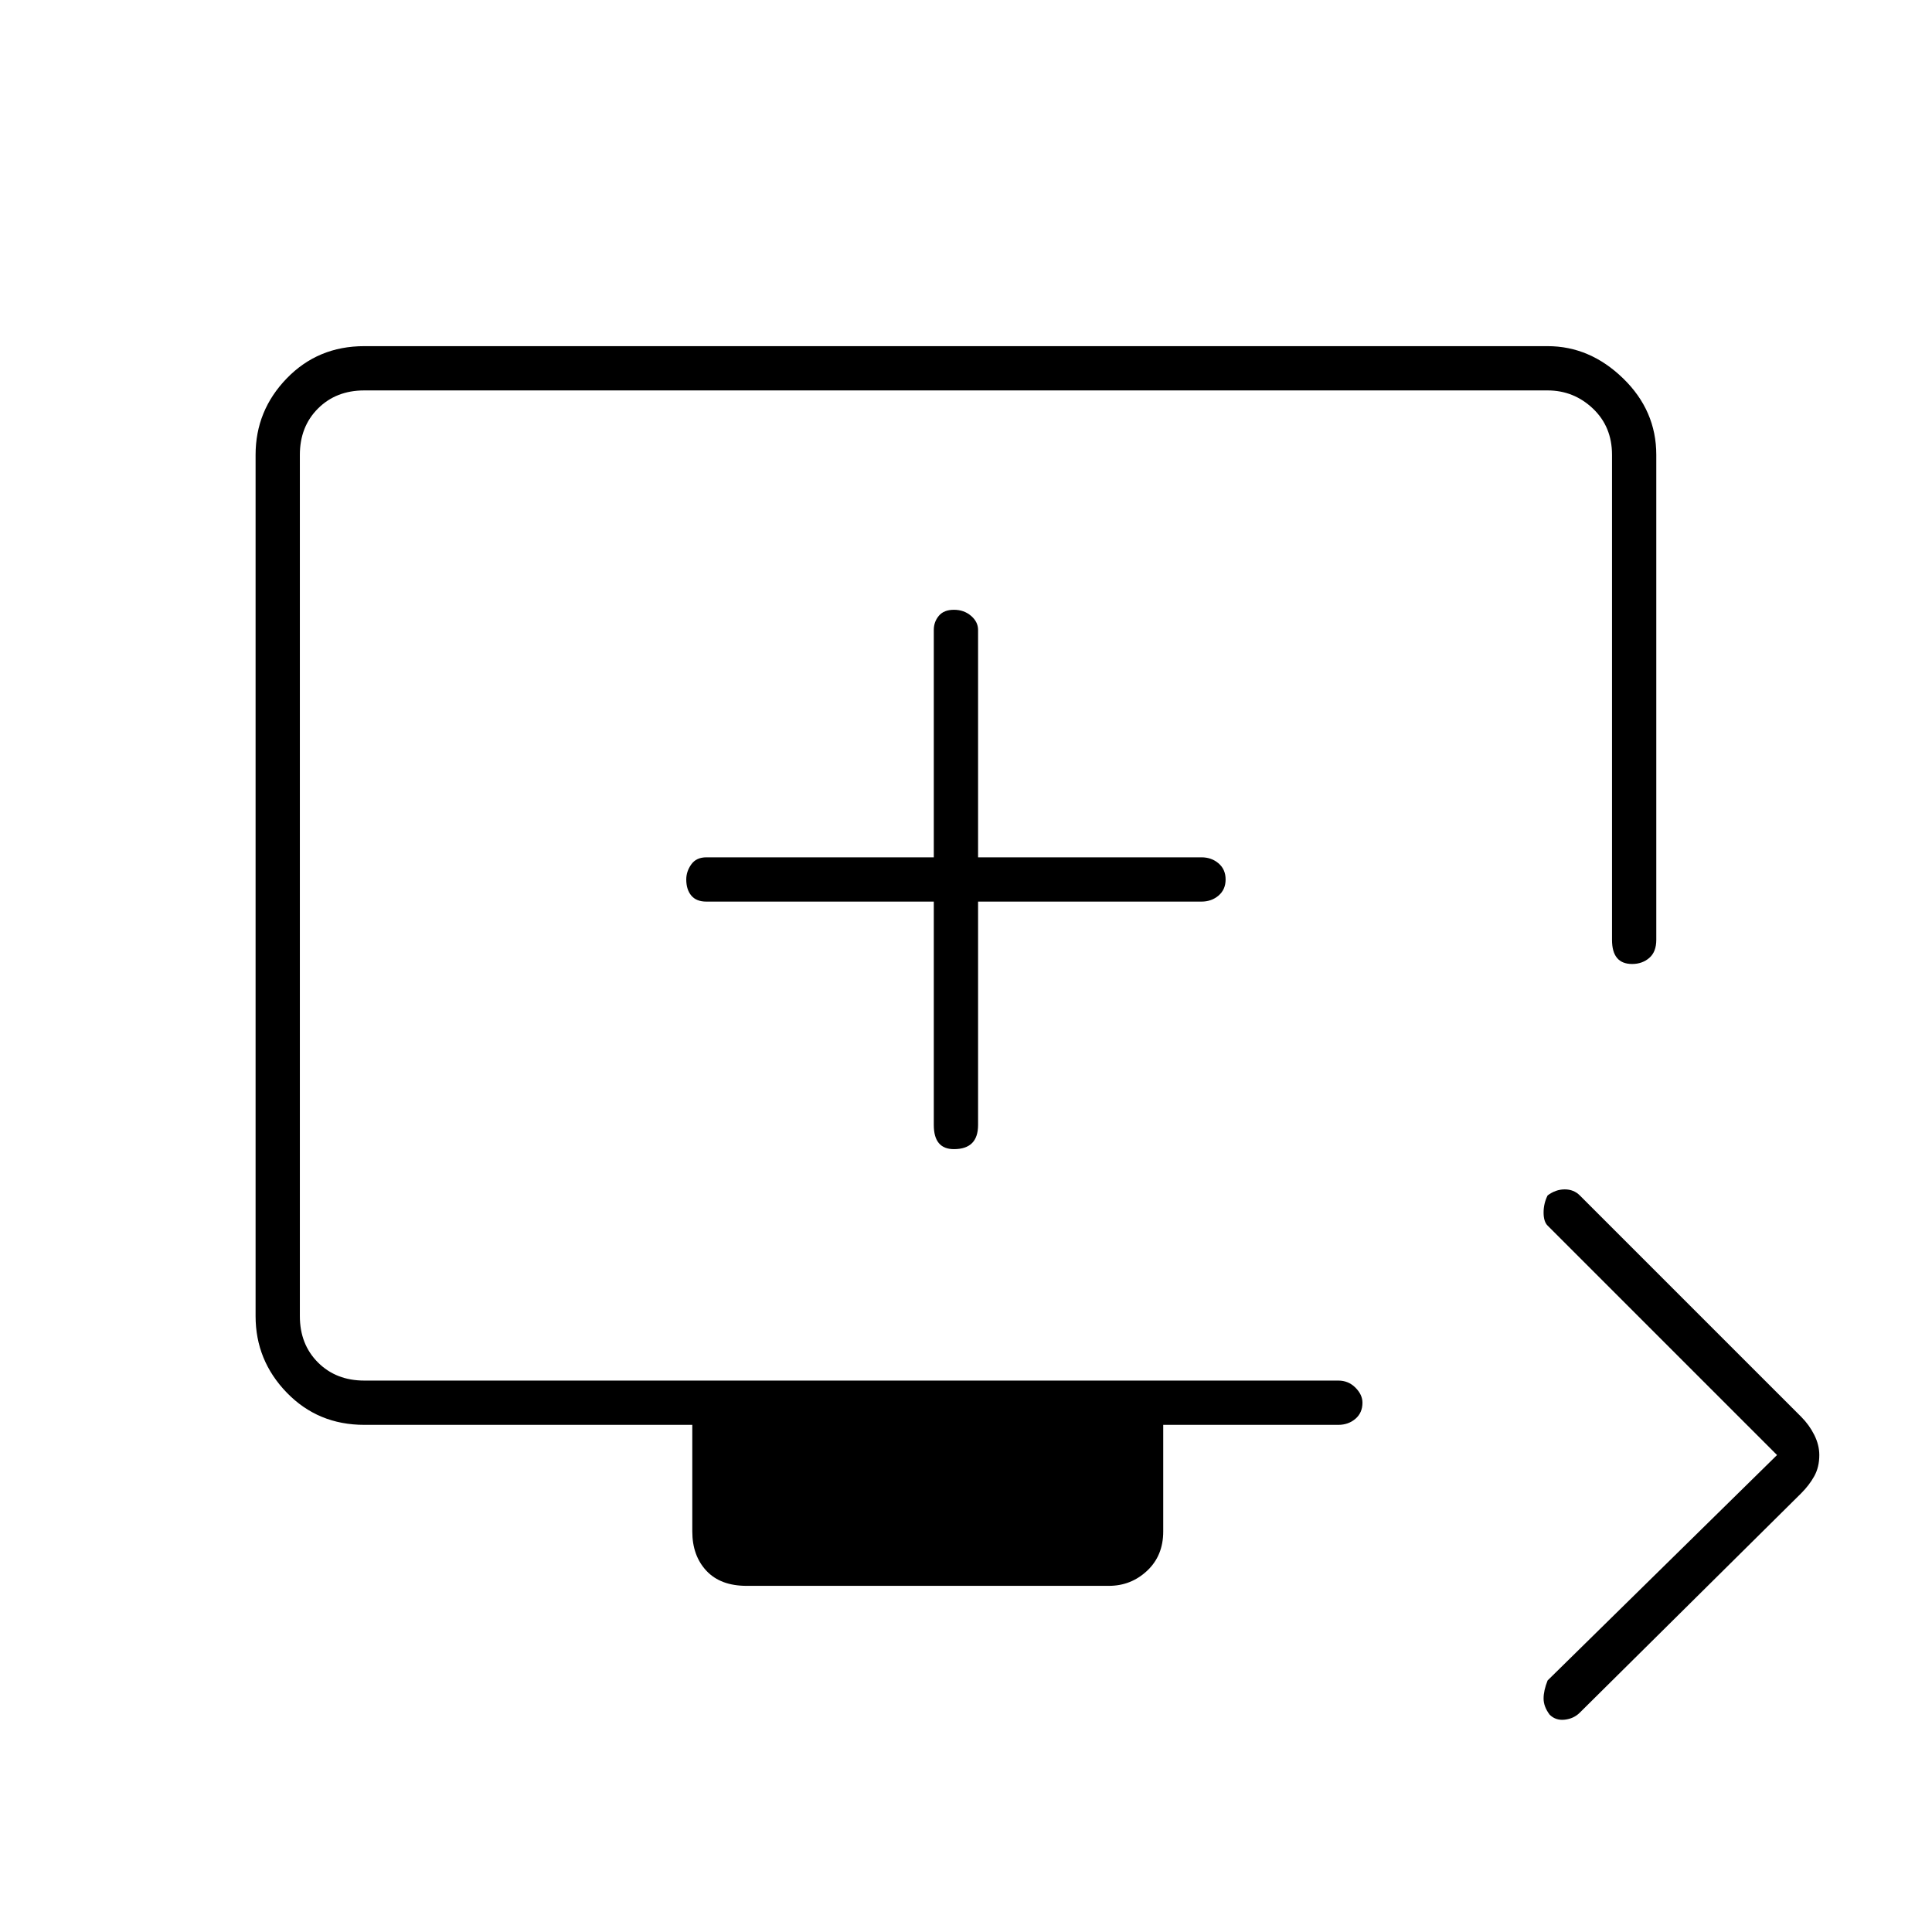 <svg xmlns="http://www.w3.org/2000/svg" height="48" width="48"><path d="M38.5 42.6Q38.35 42.4 38.35 42.2Q38.35 42 38.45 41.75L44.15 36.15L38.45 30.45Q38.35 30.35 38.35 30.125Q38.35 29.9 38.45 29.7Q38.65 29.55 38.875 29.55Q39.1 29.55 39.25 29.7L44.75 35.2Q44.95 35.4 45.075 35.65Q45.2 35.9 45.2 36.15Q45.2 36.45 45.075 36.675Q44.95 36.9 44.75 37.1L39.25 42.55Q39.1 42.7 38.875 42.725Q38.65 42.75 38.5 42.6ZM18.55 39.4Q17.9 39.4 17.55 39.025Q17.2 38.65 17.2 38.05V35.4H9.05Q7.9 35.4 7.125 34.6Q6.35 33.8 6.35 32.7V11.3Q6.35 10.2 7.125 9.4Q7.9 8.6 9.05 8.6H38.45Q39.5 8.6 40.325 9.4Q41.15 10.2 41.15 11.3V23.35Q41.15 23.65 40.975 23.8Q40.8 23.95 40.55 23.95Q40.3 23.95 40.175 23.8Q40.05 23.65 40.05 23.35V11.3Q40.05 10.6 39.575 10.15Q39.1 9.7 38.45 9.7H9.05Q8.35 9.7 7.9 10.15Q7.45 10.6 7.45 11.3V32.7Q7.45 33.4 7.9 33.85Q8.35 34.3 9.05 34.3H33.25Q33.5 34.3 33.675 34.475Q33.85 34.65 33.85 34.85Q33.85 35.1 33.675 35.25Q33.5 35.4 33.25 35.4H28.9V38.05Q28.9 38.65 28.5 39.025Q28.1 39.4 27.55 39.4ZM23.7 28.55Q24 28.55 24.15 28.4Q24.3 28.25 24.3 27.95V22.4H29.85Q30.1 22.4 30.275 22.25Q30.45 22.1 30.45 21.85Q30.45 21.6 30.275 21.45Q30.1 21.3 29.85 21.3H24.3V15.65Q24.3 15.45 24.125 15.3Q23.95 15.15 23.7 15.15Q23.45 15.15 23.325 15.3Q23.2 15.45 23.2 15.65V21.3H17.55Q17.3 21.3 17.175 21.475Q17.05 21.65 17.05 21.85Q17.05 22.1 17.175 22.25Q17.3 22.4 17.55 22.4H23.2V27.95Q23.2 28.25 23.325 28.4Q23.45 28.55 23.7 28.55ZM23.7 21.95Q23.7 21.95 23.7 21.95Q23.7 21.95 23.7 21.95Q23.7 21.95 23.7 21.95Q23.7 21.95 23.7 21.95Q23.7 21.95 23.7 21.95Q23.7 21.95 23.7 21.95Q23.7 21.95 23.7 21.95Q23.7 21.95 23.7 21.95Z"/></svg>